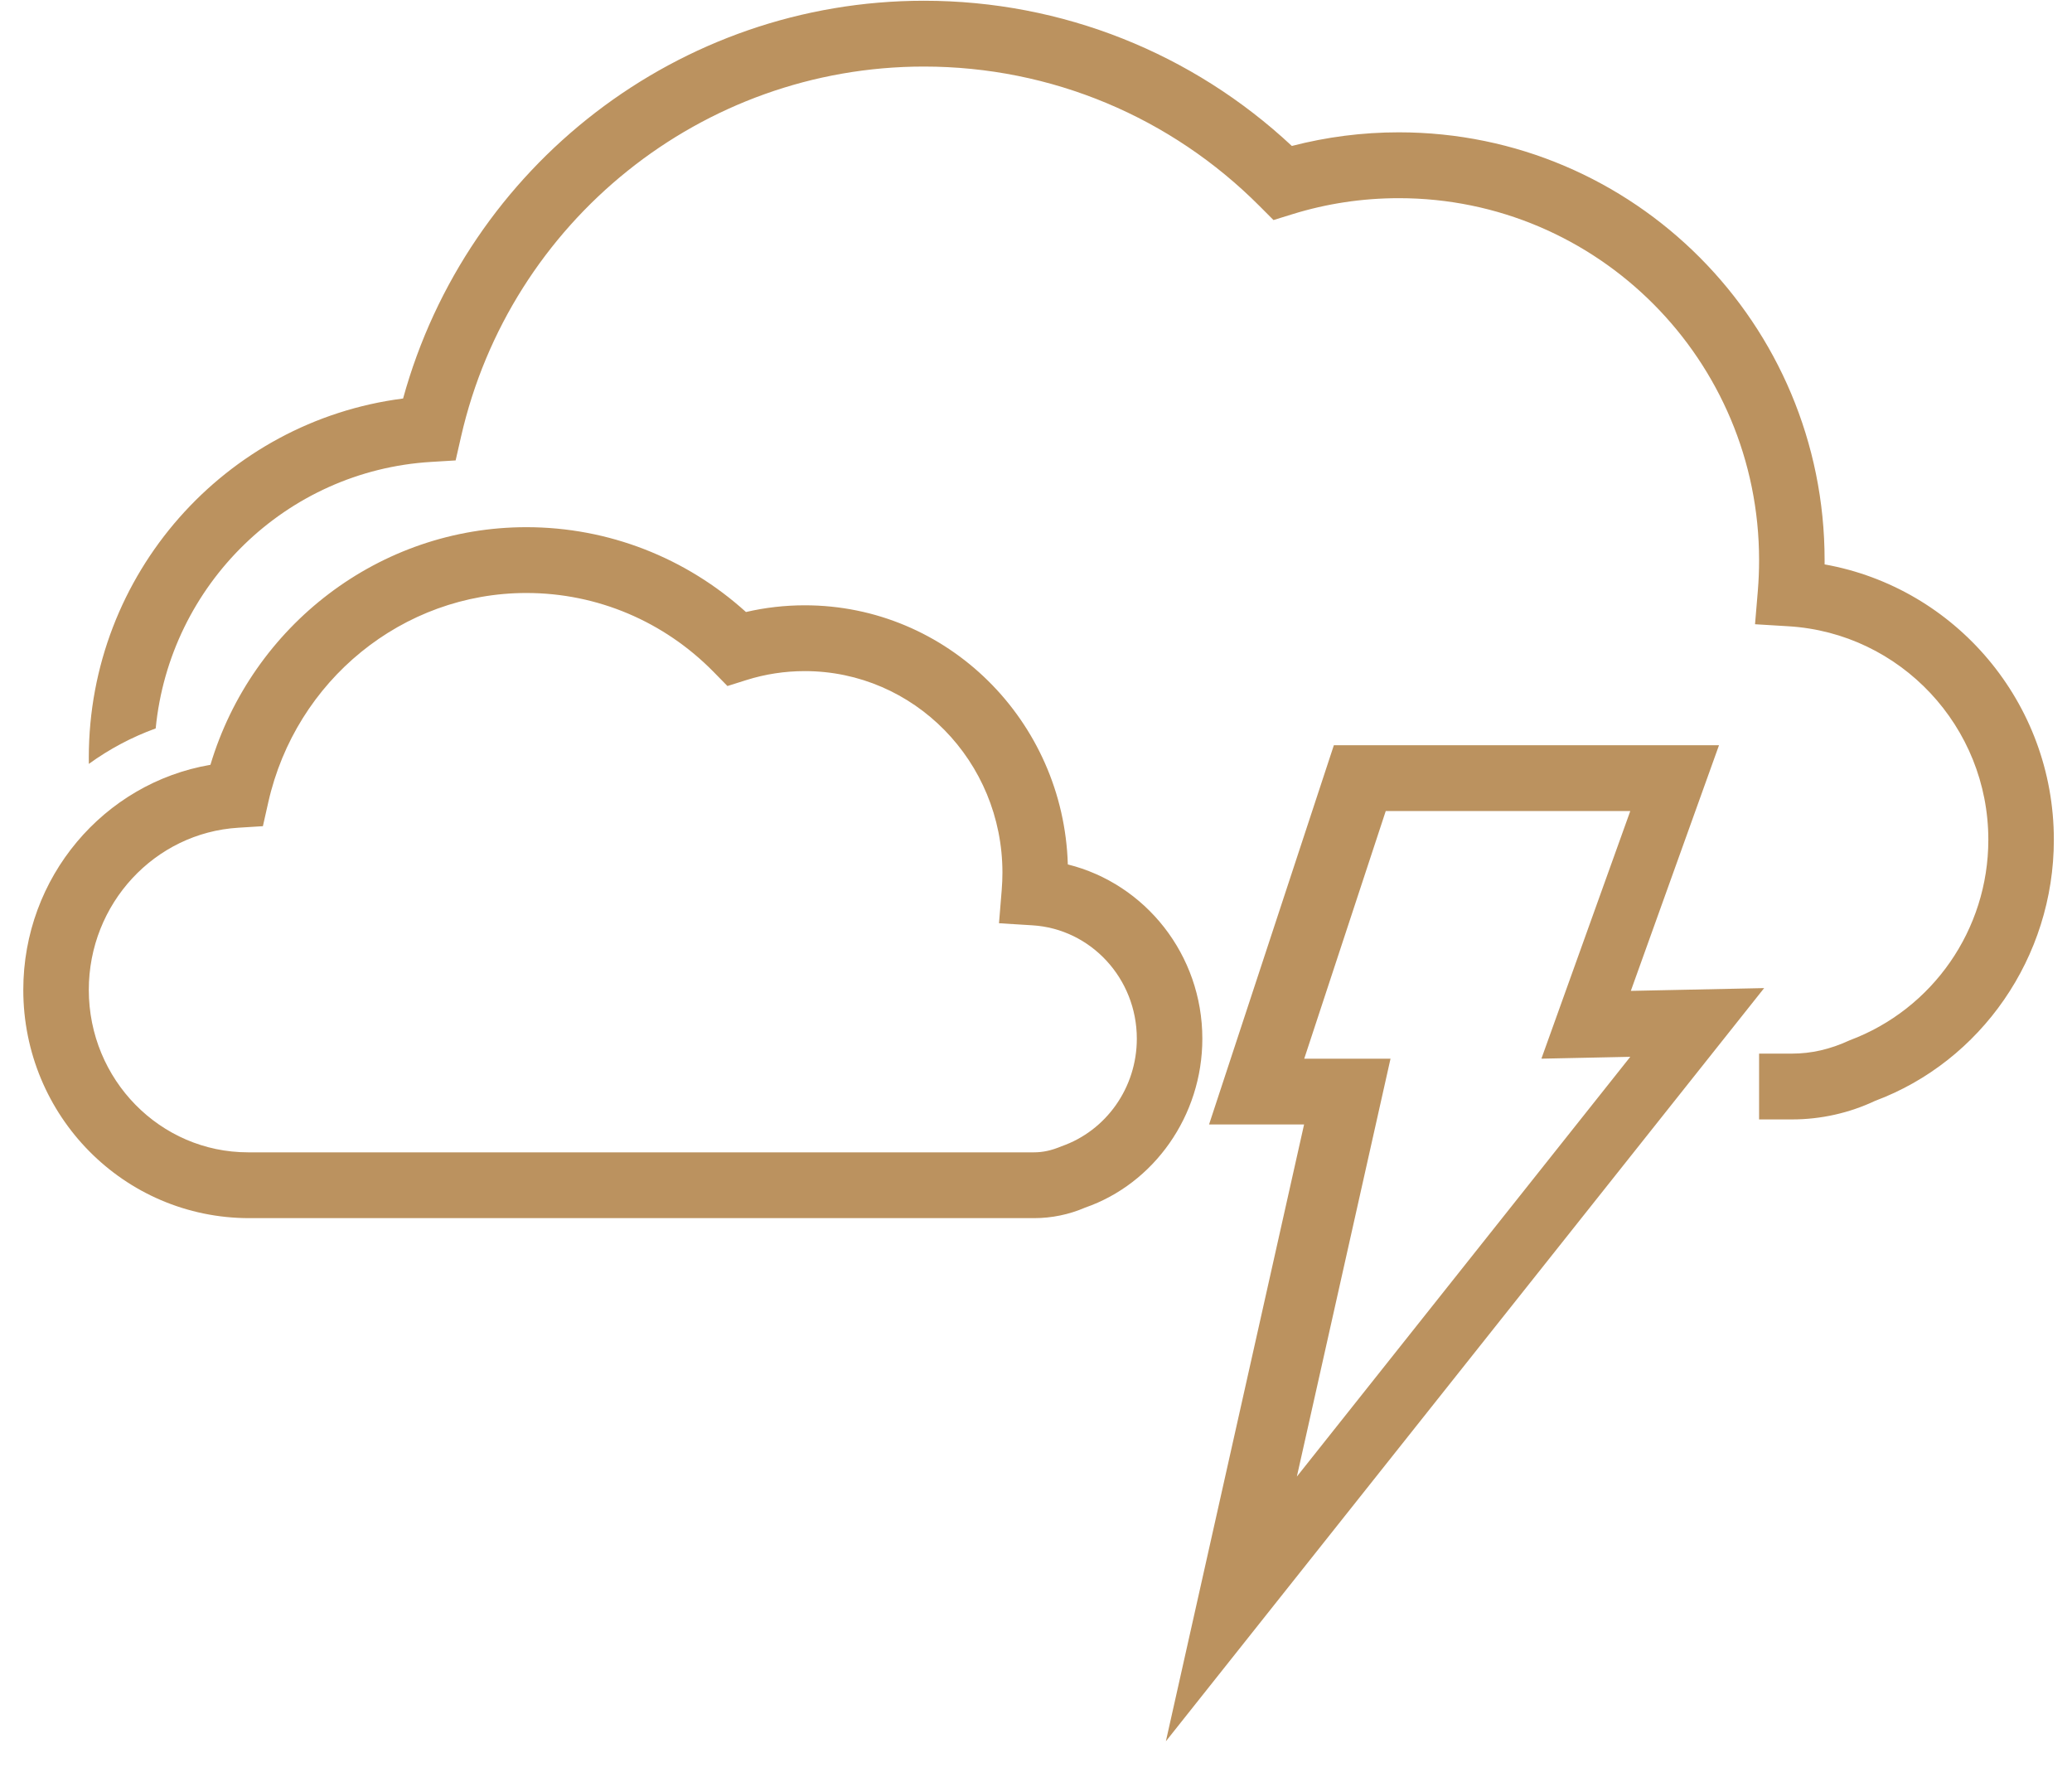 <svg width="50" height="43" viewBox="0 0 50 43" fill="none" xmlns="http://www.w3.org/2000/svg">
<path d="M29.85 27.012H43.24C43.943 27.012 44.627 26.857 45.251 26.563C47.798 25.612 49.562 23.105 49.562 20.263C49.562 16.955 47.187 14.183 44.03 13.619C44.03 13.585 44.03 13.549 44.03 13.515C44.03 7.814 39.431 3.193 33.756 3.193C32.876 3.193 32.011 3.305 31.174 3.522C28.783 1.288 25.639 0.018 22.297 0.018C16.382 0.018 11.272 4.004 9.727 9.616C5.433 10.165 2.143 13.851 2.143 18.279C2.143 18.33 2.143 18.382 2.144 18.433C2.635 18.077 3.177 17.787 3.757 17.577C4.094 14.115 6.896 11.357 10.404 11.146L10.995 11.11L11.127 10.531C12.312 5.345 16.928 1.606 22.296 1.606C25.375 1.606 28.259 2.83 30.394 4.972L30.731 5.31L31.186 5.169C32.011 4.913 32.874 4.782 33.756 4.782C38.557 4.782 42.449 8.692 42.449 13.515C42.449 13.763 42.439 14.009 42.419 14.254L42.351 15.063L43.159 15.112C45.86 15.276 47.981 17.531 47.981 20.264C47.981 22.437 46.632 24.355 44.639 25.101C44.164 25.321 43.71 25.424 43.239 25.424H30.188C30.153 25.976 30.037 26.51 29.85 27.012L29.85 27.012ZM29.014 25.064C29.014 26.927 27.844 28.565 26.185 29.14C25.798 29.307 25.38 29.394 24.951 29.394H6.016C2.988 29.394 0.562 26.925 0.562 23.886C0.562 21.17 2.503 18.895 5.078 18.455C6.086 15.092 9.157 12.721 12.703 12.721C14.687 12.721 16.557 13.462 18.001 14.768C18.463 14.661 18.939 14.606 19.421 14.606C22.865 14.606 25.665 17.39 25.768 20.859C27.639 21.324 29.014 23.039 29.014 25.064L29.014 25.064ZM24.951 27.806C25.165 27.806 25.371 27.763 25.615 27.66C26.692 27.285 27.433 26.248 27.433 25.064C27.433 23.61 26.322 22.414 24.913 22.328L24.107 22.278L24.173 21.47C24.184 21.333 24.19 21.195 24.19 21.057C24.19 18.369 22.053 16.194 19.421 16.194C18.938 16.194 18.465 16.267 18.014 16.409L17.554 16.554L17.216 16.209C16.025 14.999 14.418 14.309 12.703 14.309C9.712 14.309 7.137 16.422 6.475 19.355L6.344 19.936L5.752 19.973C3.733 20.096 2.143 21.807 2.143 23.886C2.143 26.053 3.866 27.806 5.986 27.806H24.951L24.951 27.806ZM29.804 25.424H42.449V27.012H29.804V25.424ZM33.44 19.57L31.473 25.546H33.555L31.295 35.63L39.341 25.501L37.196 25.546L39.341 19.57L33.44 19.57ZM42.571 23.843L28.134 42.018L31.469 27.134H29.176L32.188 17.982H41.482L39.354 23.91L42.571 23.843Z" fill="#BB925F"/>
</svg>
